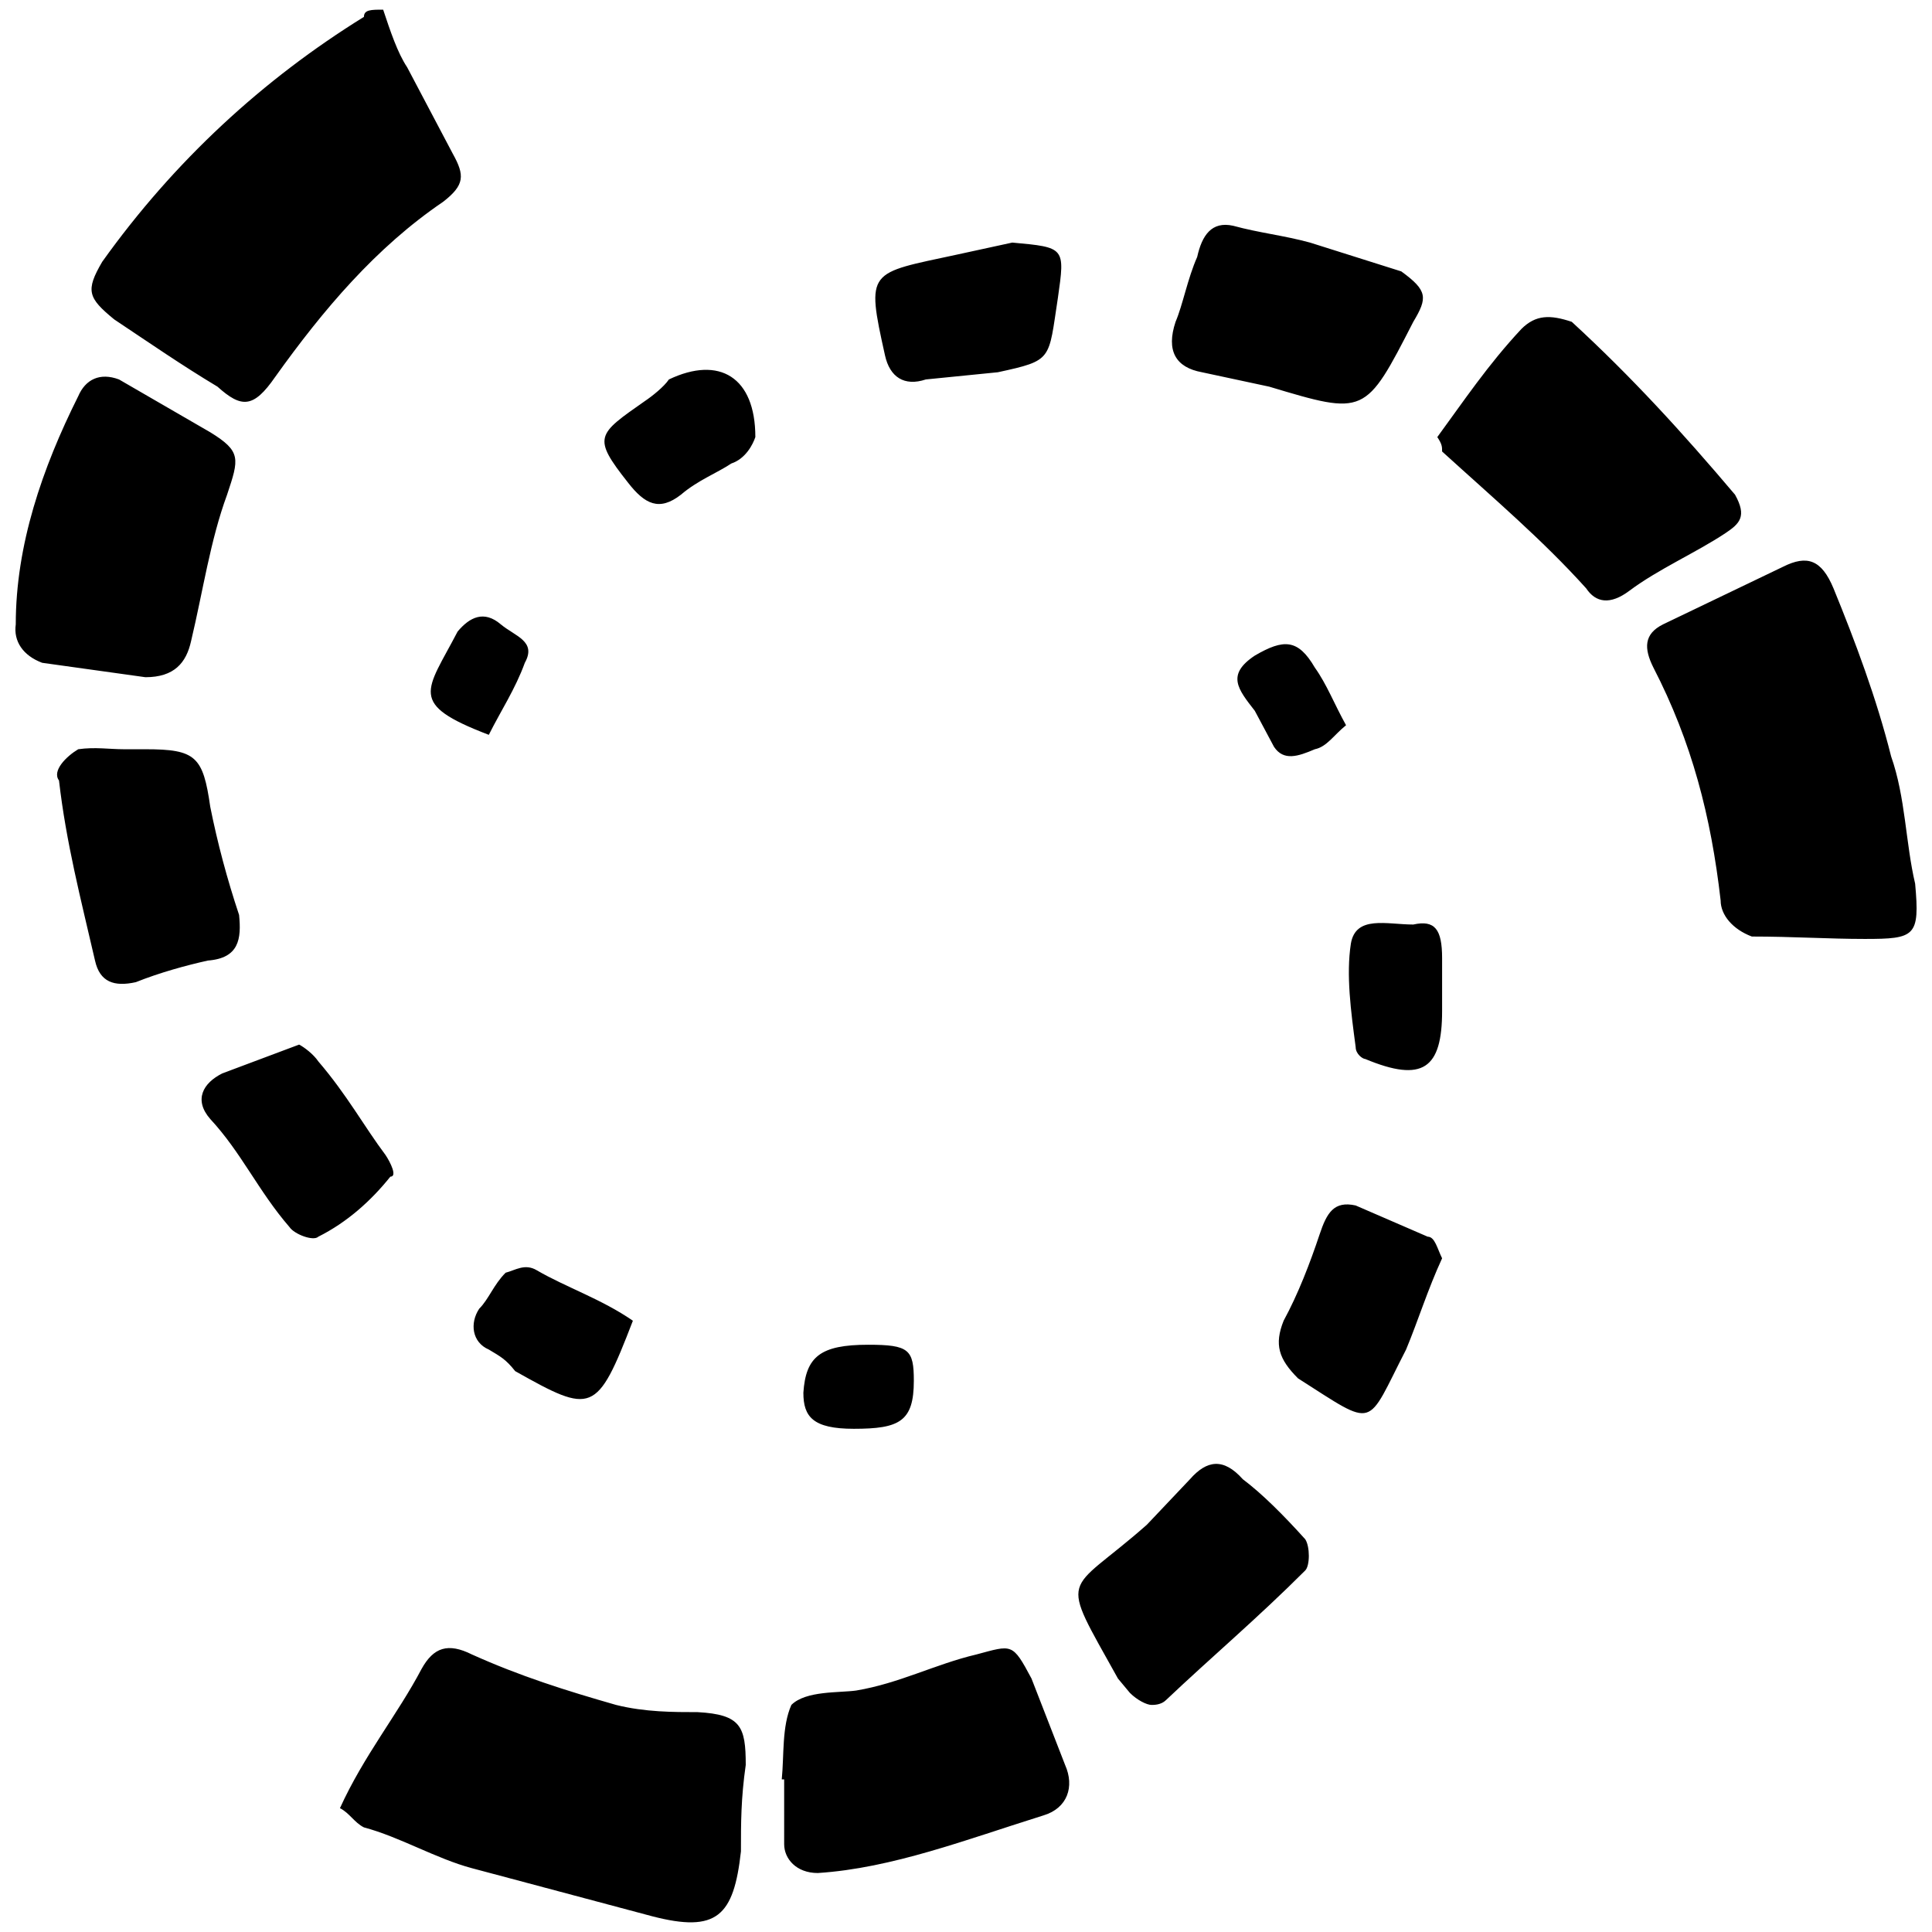 <svg xmlns="http://www.w3.org/2000/svg" width="1000" height="1000">
  <path d="M175.95 935.914c12.428-27.343 29.828-48.472 42.257-72.087 6.214-11.186 13.672-13.671 26.1-7.457 24.858 11.186 48.473 18.643 74.573 26.1 14.914 3.73 29.829 3.73 42.258 3.73 22.372 1.242 24.857 7.456 24.857 27.342-2.485 17.4-2.485 29.83-2.485 44.744-3.73 33.558-12.43 42.258-45.987 33.558l-93.216-24.858c-18.643-4.971-37.286-16.157-55.929-21.129-4.972-2.486-7.457-7.457-12.429-9.943zM8.16 323.176c0-41.015 13.673-80.787 32.316-118.073 3.728-8.7 11.186-12.429 21.129-8.7l47.229 27.343c16.157 9.943 14.914 13.672 8.7 32.315-8.7 23.615-12.429 49.715-18.643 75.815-2.486 11.186-8.7 18.644-23.615 18.644l-53.443-7.458c-9.943-3.728-14.915-11.186-13.672-19.886zm22.373 80.787c-3.729-4.971 3.728-12.429 9.943-16.157 8.7-1.243 16.157 0 23.614 0h11.186c26.1 0 29.83 3.728 33.558 29.829 3.729 18.643 8.7 37.286 14.914 55.93 1.243 12.428 0 22.371-16.157 23.614-11.186 2.486-24.857 6.214-37.286 11.186-11.186 2.486-18.643 0-21.13-11.186-7.456-32.315-14.914-60.901-18.642-93.216zm22.371-268.461c37.287-52.2 83.273-94.459 135.474-126.773C188.378 5 192.107 5 198.321 5c3.729 11.186 7.457 22.372 12.429 29.829l23.614 44.744c6.215 11.185 6.215 16.157-4.971 24.857-34.8 23.615-62.144 55.93-87.001 90.73-11.186 16.157-17.4 16.157-29.83 4.972-18.643-11.186-34.8-22.372-53.443-34.801-13.672-11.186-14.915-14.914-6.215-29.829zm55.93 443.707c-8.7-9.943-3.729-18.643 6.214-23.615l39.772-14.914c2.486 1.242 7.458 4.971 9.943 8.7 14.915 17.4 23.615 33.557 34.8 48.472 2.487 3.729 6.215 11.186 2.487 11.186-9.943 12.429-22.372 23.614-37.287 31.072-2.485 2.485-12.428-1.243-14.914-4.972-16.158-18.643-24.858-38.529-41.015-55.93zM236.85 326.905c6.215-7.457 13.672-11.186 22.372-3.729 7.457 6.215 18.643 8.7 12.429 19.886-4.972 13.672-12.43 24.858-18.643 37.287-42.258-16.158-32.315-22.372-16.158-53.444zm11.186 350.49c4.972-4.97 7.457-12.428 13.672-18.642 4.971-1.243 9.943-4.972 16.157-1.243 14.915 8.7 33.558 14.914 49.715 26.1-18.643 48.472-21.129 48.472-60.9 26.1-4.972-6.214-7.458-7.457-13.672-11.185-8.7-3.729-9.943-13.672-4.972-21.129zm77.058-427.548c-18.643-23.615-16.157-24.858 8.7-42.258 3.73-2.486 9.943-7.457 12.43-11.186 26.1-12.429 44.743-1.243 44.743 29.829-1.243 3.729-4.972 11.186-12.429 13.672-7.457 4.971-17.4 8.7-26.1 16.157-11.186 8.7-18.644 4.971-27.344-6.214zM404.638 921c1.243-12.43 0-27.344 4.972-38.53 7.457-7.457 24.857-6.214 33.558-7.457 22.371-3.728 41.014-13.671 62.143-18.643 18.644-4.971 18.644-6.214 28.587 12.429l17.4 44.743c4.971 11.186 1.243 22.372-11.186 26.1-39.772 12.43-78.301 27.344-116.83 29.83-11.186 0-17.4-7.457-17.4-14.915V921zm11.186-200.103c1.243-18.644 8.7-24.858 33.558-24.858 21.129 0 23.615 2.486 23.615 18.643 0 21.13-7.458 24.858-31.072 24.858-21.13 0-26.1-6.215-26.1-18.643zm42.258-536.923c-9.943-44.743-8.7-42.258 37.286-52.2l28.587-6.215c27.343 2.486 27.343 2.486 23.614 28.586-4.971 32.315-2.486 32.315-31.072 38.53l-37.286 3.728c-11.186 3.729-18.643-1.243-21.129-12.429zM578.642 868.8c-31.073-55.93-27.344-42.258 14.914-79.544l22.371-23.615c8.7-9.943 17.4-11.186 27.344 0 9.943 7.457 21.128 18.643 32.314 31.072 2.486 3.729 2.486 13.672 0 16.157-24.857 24.858-48.472 44.744-72.086 67.116-2.486 2.485-6.215 2.485-7.458 2.485-2.485 0-7.457-2.485-11.186-6.214zm29.828-702.225c3.729-8.7 6.214-22.372 11.186-33.558 2.486-11.186 7.457-18.643 18.643-16.157 13.672 3.728 26.1 4.971 39.772 8.7l47.23 14.914c13.671 9.943 13.671 13.672 6.214 26.1-24.858 48.473-24.858 48.473-74.573 33.559l-34.8-7.458c-13.672-2.485-18.643-11.186-13.672-26.1zm41.015 201.346c-8.7-11.186-14.915-18.643 0-28.586 14.915-8.7 22.372-8.7 31.072 6.214 6.214 8.7 9.943 18.643 16.157 29.83-6.214 4.97-9.943 11.185-16.157 12.428-8.7 3.728-16.157 6.214-21.129-1.243zM664.4 683.61c7.457-13.671 13.671-29.829 18.643-44.743 3.728-11.186 7.457-17.4 18.643-14.915l37.286 16.158c3.729 0 4.972 6.214 7.457 11.186-7.457 16.157-12.428 32.314-18.643 47.229-21.129 41.015-14.914 41.015-55.93 14.914-9.942-9.943-12.428-17.4-7.456-29.829zm34.8-195.131c2.486-14.915 18.643-9.943 32.315-9.943 11.186-2.486 14.914 2.486 14.914 17.4v27.343c0 29.83-9.943 37.287-39.772 24.858-1.243 0-4.971-2.486-4.971-6.215-2.486-18.643-4.972-37.286-2.486-53.443zm44.744-262.247c13.671-18.643 26.1-37.286 43.5-55.93 7.457-7.457 14.915-7.457 26.1-3.728 31.073 28.586 57.173 57.172 84.516 89.487 6.215 11.186 2.486 14.914-4.971 19.886-14.915 9.943-34.8 18.643-49.715 29.829-9.943 7.457-17.4 6.214-22.372-1.243-22.372-24.857-47.23-45.986-74.573-70.844 0-2.486 0-3.728-2.485-7.457zm111.858 119.316c-4.971-9.943-4.971-17.4 4.972-22.372l62.144-29.829c12.428-6.214 19.886-3.728 26.1 11.186 11.186 27.343 22.372 57.172 29.83 87.001 7.456 21.13 7.456 44.744 12.428 65.873 2.486 27.343 0 28.586-26.1 28.586-18.644 0-37.287-1.243-58.416-1.243-9.943-3.728-16.157-11.186-16.157-18.643-4.972-43.5-14.915-82.03-34.8-120.559z" style="fill:#000;fill-opacity:1;fill-rule:nonzero;stroke:none;"/>
</svg>
